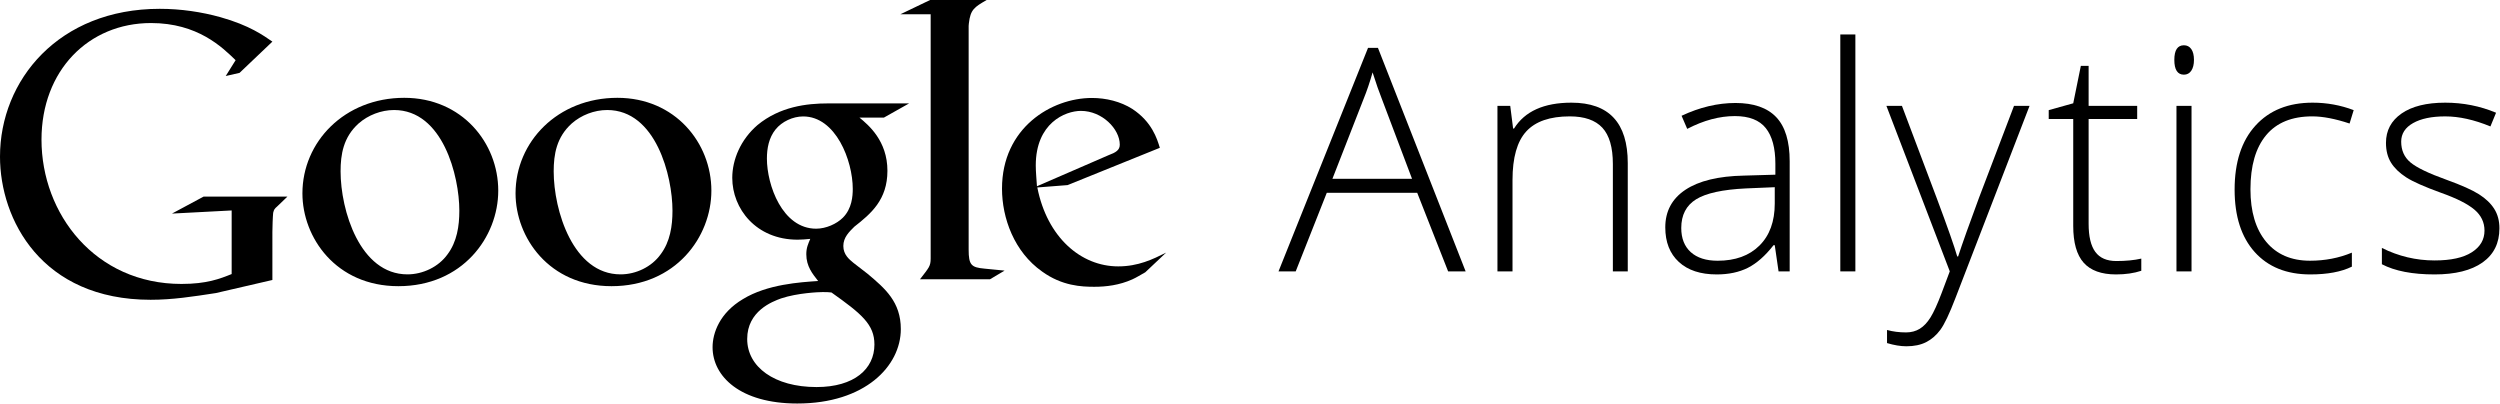 <?xml version="1.0" encoding="utf-8"?>
<!-- Generator: Adobe Illustrator 16.0.0, SVG Export Plug-In . SVG Version: 6.00 Build 0)  -->
<!DOCTYPE svg PUBLIC "-//W3C//DTD SVG 1.1//EN" "http://www.w3.org/Graphics/SVG/1.1/DTD/svg11.dtd">
<svg version="1.1" id="Layer_1" xmlns="http://www.w3.org/2000/svg" xmlns:xlink="http://www.w3.org/1999/xlink" x="0px" y="0px"
	 width="169.473px" height="27.355px" viewBox="0 0 169.473 27.355" enable-background="new 0 0 169.473 27.355"
	 xml:space="preserve">
<g>
	<path d="M58.263,7.972c0.614,0.507,1.895,1.574,1.895,3.604c0,1.975-1.12,2.911-2.242,3.791c-0.348,0.346-0.747,0.721-0.747,1.309
		s0.399,0.907,0.692,1.148l0.963,0.745c1.175,0.988,2.242,1.896,2.242,3.74c0,2.51-2.43,5.045-7.021,5.045
		c-3.872,0-5.74-1.842-5.74-3.817c0-0.962,0.479-2.322,2.056-3.259c1.654-1.014,3.898-1.146,5.1-1.229
		c-0.374-0.48-0.802-0.986-0.802-1.814c0-0.453,0.135-0.721,0.268-1.041c-0.294,0.027-0.587,0.054-0.855,0.054
		c-2.829,0-4.432-2.109-4.432-4.19c0-1.229,0.562-2.592,1.709-3.579c1.521-1.255,3.337-1.469,4.78-1.469h5.499l-1.708,0.962H58.263z
		 M56.365,19.827C56.154,19.8,56.02,19.8,55.754,19.8c-0.241,0-1.685,0.055-2.806,0.43c-0.587,0.213-2.296,0.853-2.296,2.75
		c0,1.895,1.844,3.258,4.7,3.258c2.562,0,3.925-1.23,3.925-2.885C59.278,21.988,58.397,21.27,56.365,19.827 M57.141,14.754
		c0.614-0.614,0.667-1.468,0.667-1.948c0-1.924-1.148-4.913-3.363-4.913c-0.694,0-1.441,0.347-1.87,0.881
		c-0.453,0.561-0.587,1.281-0.587,1.976c0,1.789,1.042,4.753,3.338,4.753C55.992,15.502,56.713,15.182,57.141,14.754"/>
</g>
<g>
	<path d="M41.454,19.4c-4.238,0-6.505-3.305-6.505-6.292c0-3.492,2.853-6.477,6.905-6.477c3.917,0,6.37,3.065,6.37,6.291
		C48.225,16.066,45.8,19.4,41.454,19.4 M44.784,17.241c0.642-0.854,0.803-1.919,0.803-2.96c0-2.345-1.12-6.823-4.427-6.823
		c-0.88,0-1.759,0.348-2.397,0.907c-1.04,0.932-1.229,2.105-1.229,3.252c0,2.639,1.308,6.982,4.533,6.982
		C43.108,18.6,44.173,18.094,44.784,17.241"/>
</g>
<g>
	<path d="M27.006,19.4c-4.239,0-6.505-3.305-6.505-6.292c0-3.492,2.853-6.477,6.904-6.477c3.918,0,6.371,3.065,6.371,6.291
		C33.777,16.066,31.351,19.4,27.006,19.4 M30.338,17.241c0.64-0.854,0.8-1.919,0.8-2.96c0-2.345-1.119-6.823-4.425-6.823
		c-0.879,0-1.759,0.348-2.399,0.907c-1.04,0.932-1.226,2.105-1.226,3.252c0,2.639,1.306,6.982,4.532,6.982
		C28.659,18.6,29.726,18.094,30.338,17.241"/>
</g>
<g>
	<path d="M18.465,18.98l-3.833,0.887c-1.556,0.24-2.948,0.455-4.421,0.455C2.813,20.322,0,14.881,0,10.62
		C0,5.421,3.992,0.598,10.827,0.598c1.447,0,2.841,0.214,4.1,0.562c2.01,0.563,2.948,1.26,3.538,1.662L16.24,4.939l-0.938,0.214
		l0.67-1.073c-0.91-0.883-2.573-2.518-5.735-2.518c-4.233,0-7.424,3.217-7.424,7.906c0,5.037,3.646,9.78,9.487,9.78
		c1.717,0,2.6-0.347,3.404-0.67v-4.312l-4.047,0.213l2.144-1.151h5.682l-0.695,0.669c-0.189,0.161-0.216,0.216-0.27,0.429
		c-0.028,0.242-0.053,1.02-0.053,1.287V18.98z"/>
</g>
<g>
	<path d="M66.734,18.21c-0.886-0.081-1.07-0.241-1.07-1.286v-0.296V1.754c0.005-0.058,0.009-0.116,0.015-0.172
		C65.784,0.644,66.054,0.483,66.885,0h-3.833l-2.011,0.965h2.049v0.013l-0.001-0.01v15.66v0.887c0,0.534-0.107,0.614-0.725,1.418
		h4.744l0.992-0.589C67.645,18.291,67.19,18.264,66.734,18.21"/>
</g>
<g>
	<path d="M77.639,18.457c-0.292,0.16-0.585,0.349-0.877,0.48c-0.879,0.396-1.784,0.504-2.583,0.504c-0.851,0-2.182-0.053-3.54-1.037
		c-1.888-1.331-2.714-3.62-2.714-5.616c0-4.125,3.354-6.147,6.095-6.147c0.958,0,1.944,0.238,2.742,0.745
		c1.33,0.877,1.676,2.021,1.862,2.634l-6.254,2.528l-2.051,0.16c0.665,3.38,2.955,5.35,5.483,5.35c1.357,0,2.342-0.479,3.247-0.932
		L77.639,18.457z M75.138,10.524c0.505-0.187,0.771-0.347,0.771-0.718c0-1.064-1.196-2.289-2.634-2.289
		c-1.066,0-3.061,0.824-3.061,3.699c0,0.452,0.052,0.932,0.08,1.41L75.138,10.524z"/>
</g>
<g>
	<path d="M96.072,13.071h-6.131l-2.106,5.326h-1.166l6.069-15.153h0.671l5.945,15.153h-1.187L96.072,13.071z M90.323,12.121h5.398
		l-2.055-5.439c-0.172-0.427-0.378-1.019-0.619-1.775c-0.186,0.661-0.389,1.259-0.608,1.796L90.323,12.121z"/>
	<path d="M109.335,18.397V11.12c0-1.129-0.238-1.949-0.713-2.462s-1.211-0.769-2.209-0.769c-1.342,0-2.324,0.339-2.946,1.017
		c-0.623,0.678-0.935,1.777-0.935,3.298v6.193h-1.021V7.177h0.867l0.195,1.538h0.062c0.729-1.17,2.026-1.755,3.892-1.755
		c2.546,0,3.818,1.366,3.818,4.098v7.339H109.335z"/>
	<path d="M120.567,18.397l-0.258-1.775h-0.083c-0.564,0.723-1.145,1.233-1.739,1.533c-0.596,0.299-1.299,0.448-2.111,0.448
		c-1.101,0-1.957-0.281-2.569-0.846c-0.613-0.564-0.919-1.346-0.919-2.344c0-1.094,0.456-1.944,1.367-2.549
		c0.912-0.605,2.231-0.925,3.959-0.96l2.137-0.062v-0.743c0-1.066-0.217-1.872-0.65-2.415s-1.132-0.815-2.096-0.815
		c-1.039,0-2.116,0.289-3.23,0.867l-0.382-0.888c1.231-0.578,2.449-0.867,3.654-0.867c1.231,0,2.151,0.32,2.761,0.96
		c0.609,0.64,0.913,1.638,0.913,2.993v7.463H120.567z M116.438,17.675c1.197,0,2.142-0.342,2.833-1.027
		c0.691-0.685,1.038-1.636,1.038-2.854v-1.104l-1.962,0.083c-1.575,0.076-2.699,0.322-3.37,0.738
		c-0.671,0.417-1.006,1.065-1.006,1.946c0,0.701,0.215,1.247,0.645,1.636C115.047,17.48,115.654,17.675,116.438,17.675z"/>
	<path d="M125.774,18.397h-1.021V2.336h1.021V18.397z"/>
	<path d="M127.878,7.177h1.053l2.374,6.296c0.723,1.934,1.181,3.238,1.373,3.912h0.062c0.289-0.888,0.761-2.212,1.414-3.974
		l2.374-6.235h1.054l-5.027,13.037c-0.406,1.06-0.747,1.775-1.021,2.147c-0.275,0.371-0.598,0.65-0.966,0.836
		s-0.813,0.278-1.336,0.278c-0.393,0-0.83-0.072-1.312-0.217v-0.888c0.399,0.11,0.829,0.165,1.291,0.165
		c0.351,0,0.66-0.082,0.929-0.247s0.511-0.422,0.728-0.77s0.468-0.897,0.754-1.651c0.285-0.753,0.469-1.243,0.552-1.471
		L127.878,7.177z"/>
	<path d="M143.464,17.695c0.646,0,1.211-0.055,1.693-0.165v0.826c-0.496,0.165-1.067,0.247-1.714,0.247
		c-0.991,0-1.722-0.265-2.193-0.794c-0.472-0.53-0.707-1.363-0.707-2.498V8.065h-1.662V7.466l1.662-0.464l0.516-2.539h0.527v2.714
		h3.292v0.888h-3.292v7.102c0,0.86,0.15,1.496,0.454,1.909C142.343,17.489,142.817,17.695,143.464,17.695z"/>
	<path d="M147.396,4.06c0-0.661,0.217-0.991,0.65-0.991c0.213,0,0.38,0.086,0.5,0.258c0.12,0.172,0.181,0.417,0.181,0.733
		c0,0.31-0.061,0.554-0.181,0.733c-0.12,0.179-0.287,0.269-0.5,0.269C147.613,5.061,147.396,4.727,147.396,4.06z M148.562,18.397
		h-1.021V7.177h1.021V18.397z"/>
	<path d="M156.613,18.603c-1.604,0-2.859-0.506-3.768-1.517c-0.908-1.012-1.362-2.423-1.362-4.232c0-1.858,0.471-3.305,1.414-4.34
		c0.942-1.036,2.232-1.554,3.871-1.554c0.97,0,1.898,0.169,2.786,0.506l-0.278,0.908c-0.971-0.323-1.813-0.485-2.529-0.485
		c-1.376,0-2.419,0.425-3.127,1.275c-0.709,0.85-1.063,2.073-1.063,3.669c0,1.514,0.354,2.699,1.063,3.556
		c0.708,0.856,1.699,1.285,2.973,1.285c1.019,0,1.965-0.183,2.839-0.547v0.949C158.716,18.428,157.776,18.603,156.613,18.603z"/>
	<path d="M169.434,15.476c0,1.005-0.382,1.777-1.146,2.317c-0.764,0.54-1.848,0.81-3.251,0.81c-1.5,0-2.69-0.23-3.571-0.691v-1.104
		c1.128,0.564,2.318,0.847,3.571,0.847c1.107,0,1.949-0.184,2.523-0.553c0.575-0.367,0.862-0.857,0.862-1.471
		c0-0.563-0.229-1.039-0.687-1.424c-0.458-0.386-1.209-0.764-2.255-1.136c-1.122-0.406-1.91-0.755-2.364-1.048
		s-0.797-0.623-1.027-0.991s-0.346-0.817-0.346-1.347c0-0.839,0.353-1.503,1.059-1.992c0.705-0.488,1.69-0.733,2.957-0.733
		c1.211,0,2.36,0.227,3.447,0.682l-0.382,0.929c-1.101-0.454-2.123-0.681-3.065-0.681c-0.915,0-1.642,0.151-2.178,0.454
		c-0.537,0.303-0.806,0.723-0.806,1.259c0,0.585,0.208,1.053,0.625,1.404c0.416,0.351,1.229,0.743,2.44,1.177
		c1.012,0.365,1.748,0.693,2.209,0.986s0.807,0.625,1.038,0.996C169.319,14.537,169.434,14.973,169.434,15.476z"/>
</g>
</svg>
